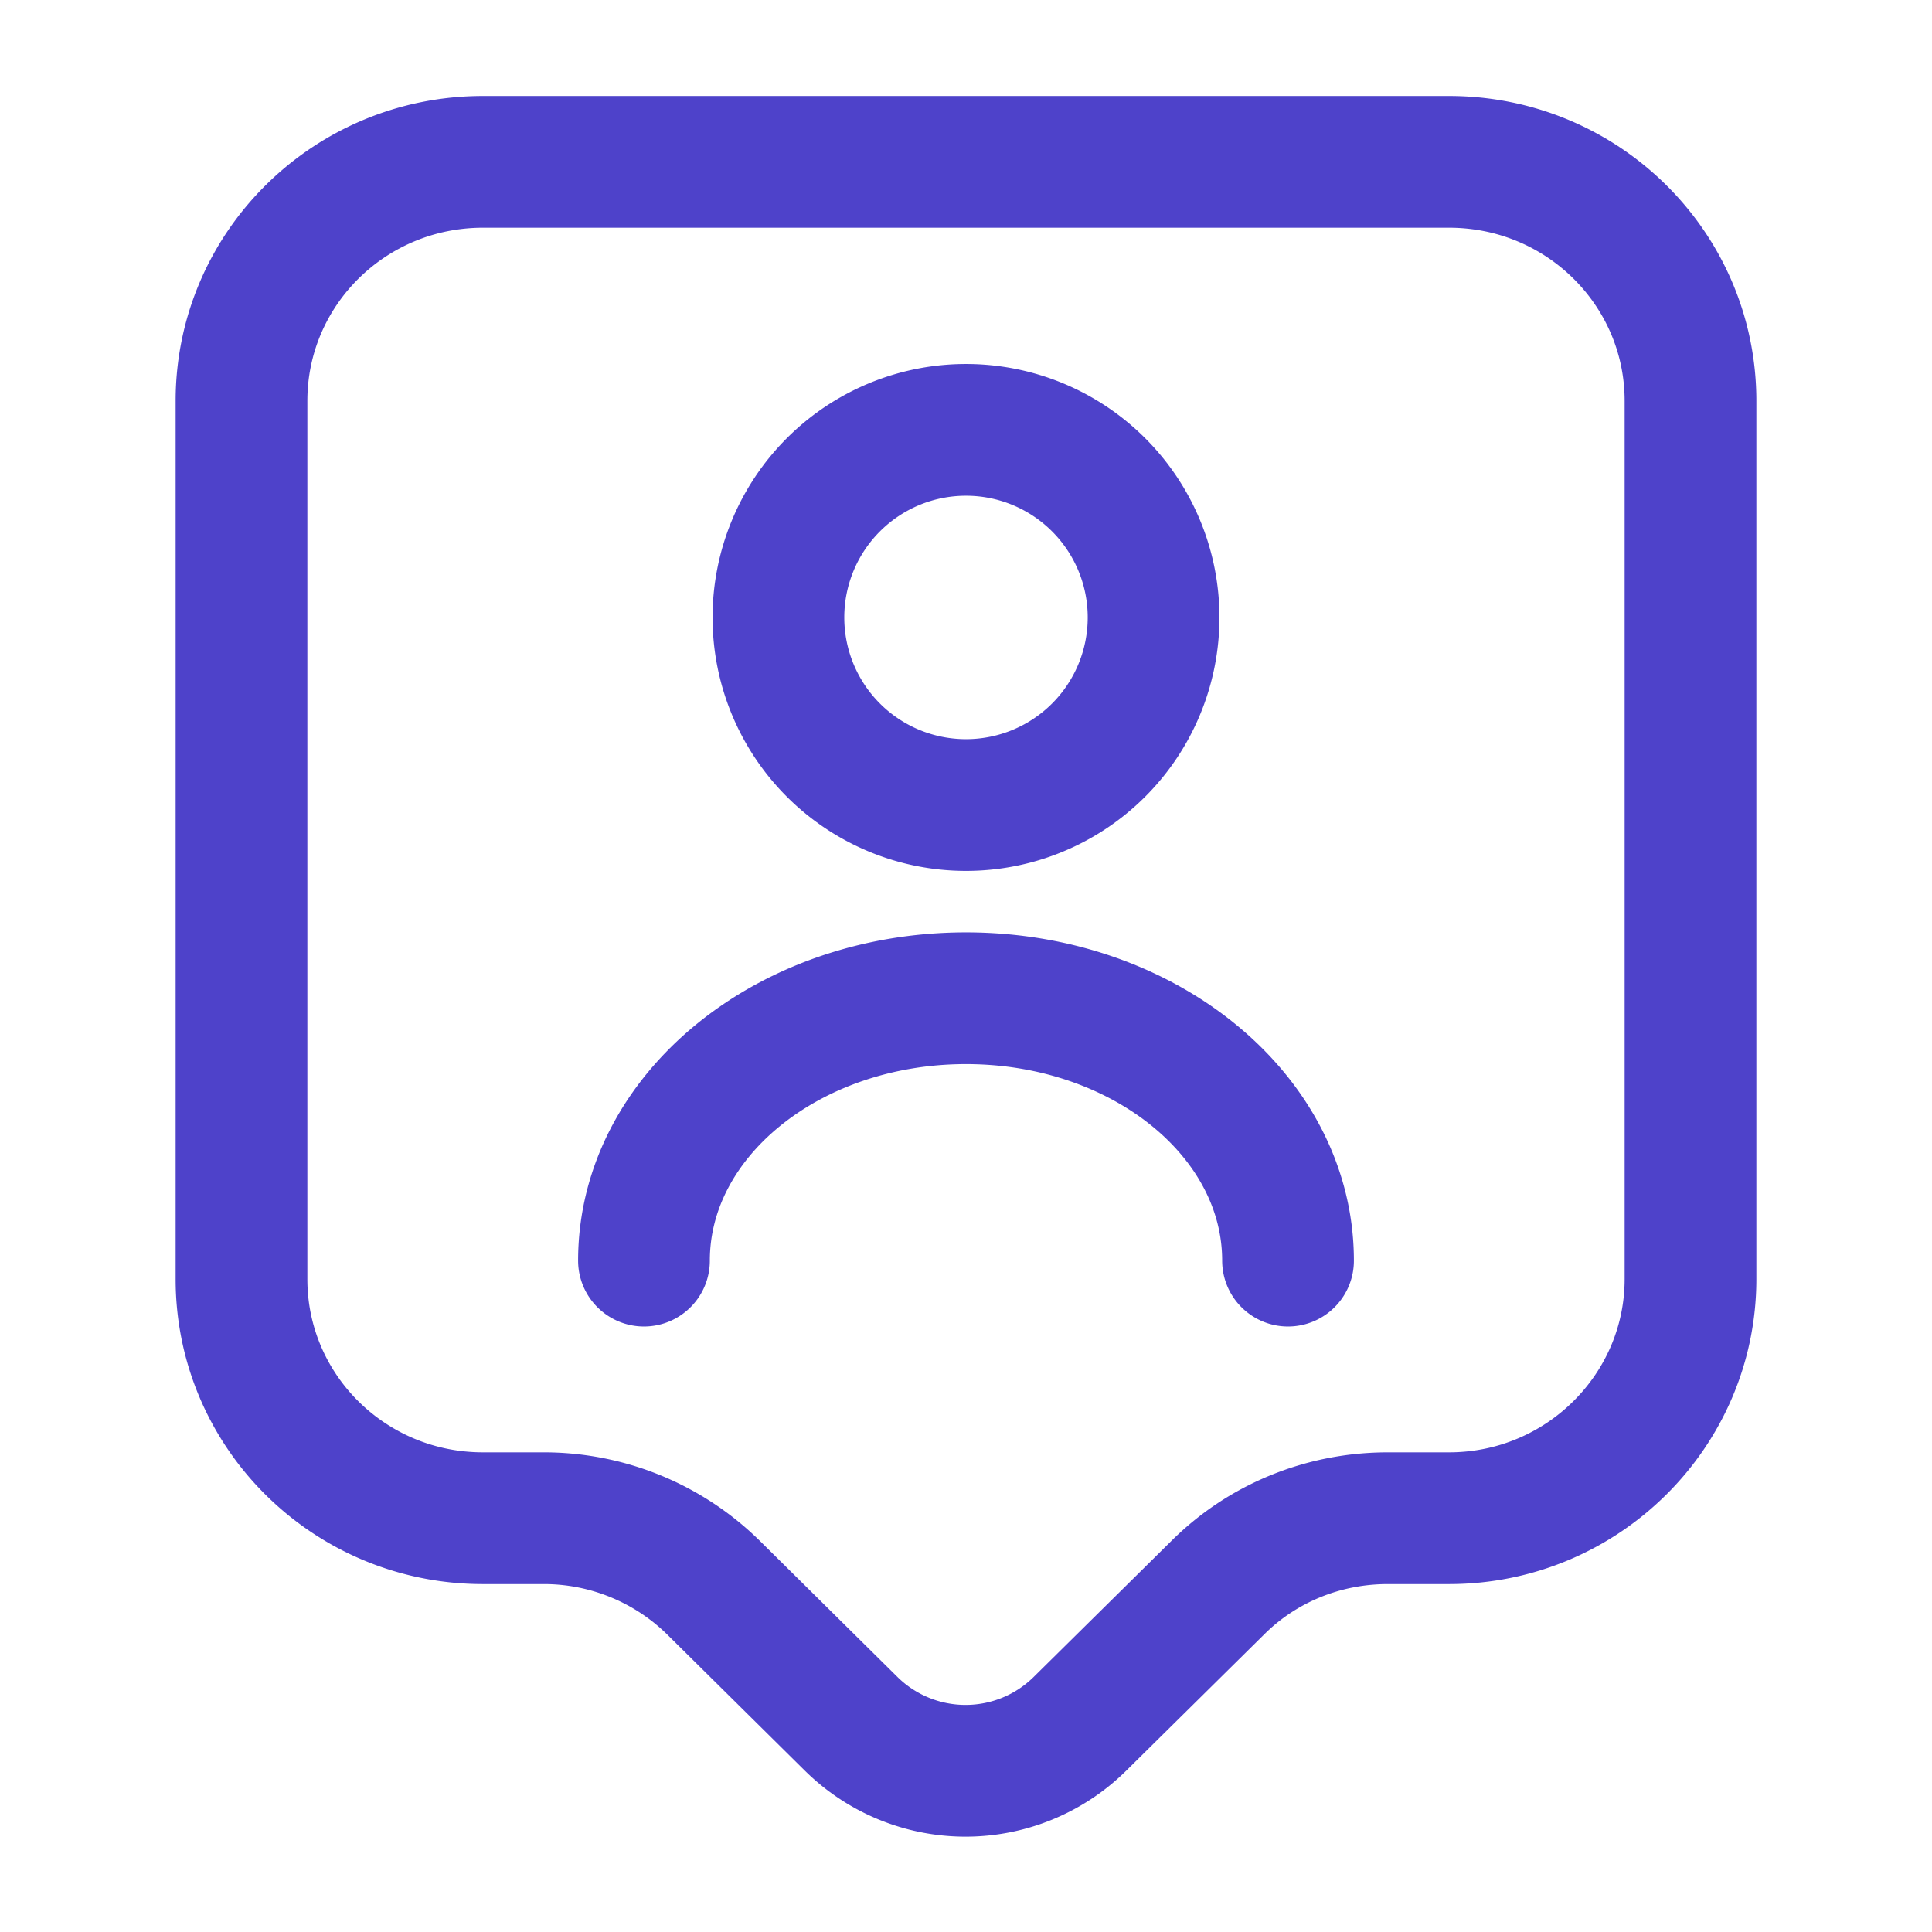 <svg width="22" height="22" viewBox="0 0 22 22" xmlns="http://www.w3.org/2000/svg">
    <g stroke="#4E42CA" stroke-width="1.5" stroke-linecap="round" stroke-linejoin="round" stroke-dasharray="0,0" fill="none" fill-rule="evenodd">
        <path d="M15.803 17.288c-.733 0-1.43.284-1.943.798l-1.568 1.549a1.854 1.854 0 0 1-2.594 0l-1.567-1.55a2.754 2.754 0 0 0-1.944-.797H5.5c-1.522 0-2.75-1.219-2.75-2.722V4.565c0-1.503 1.228-2.722 2.75-2.722h11c1.522 0 2.75 1.219 2.75 2.722v10c0 1.495-1.228 2.723-2.75 2.723h-.697z"/>
        <path d="M11 9.167a2.136 2.136 0 1 1 0-4.272 2.136 2.136 0 0 1 0 4.272zM14.667 14.355c0-1.65-1.641-2.988-3.667-2.988s-3.667 1.338-3.667 2.988"/>
    </g>
</svg>
